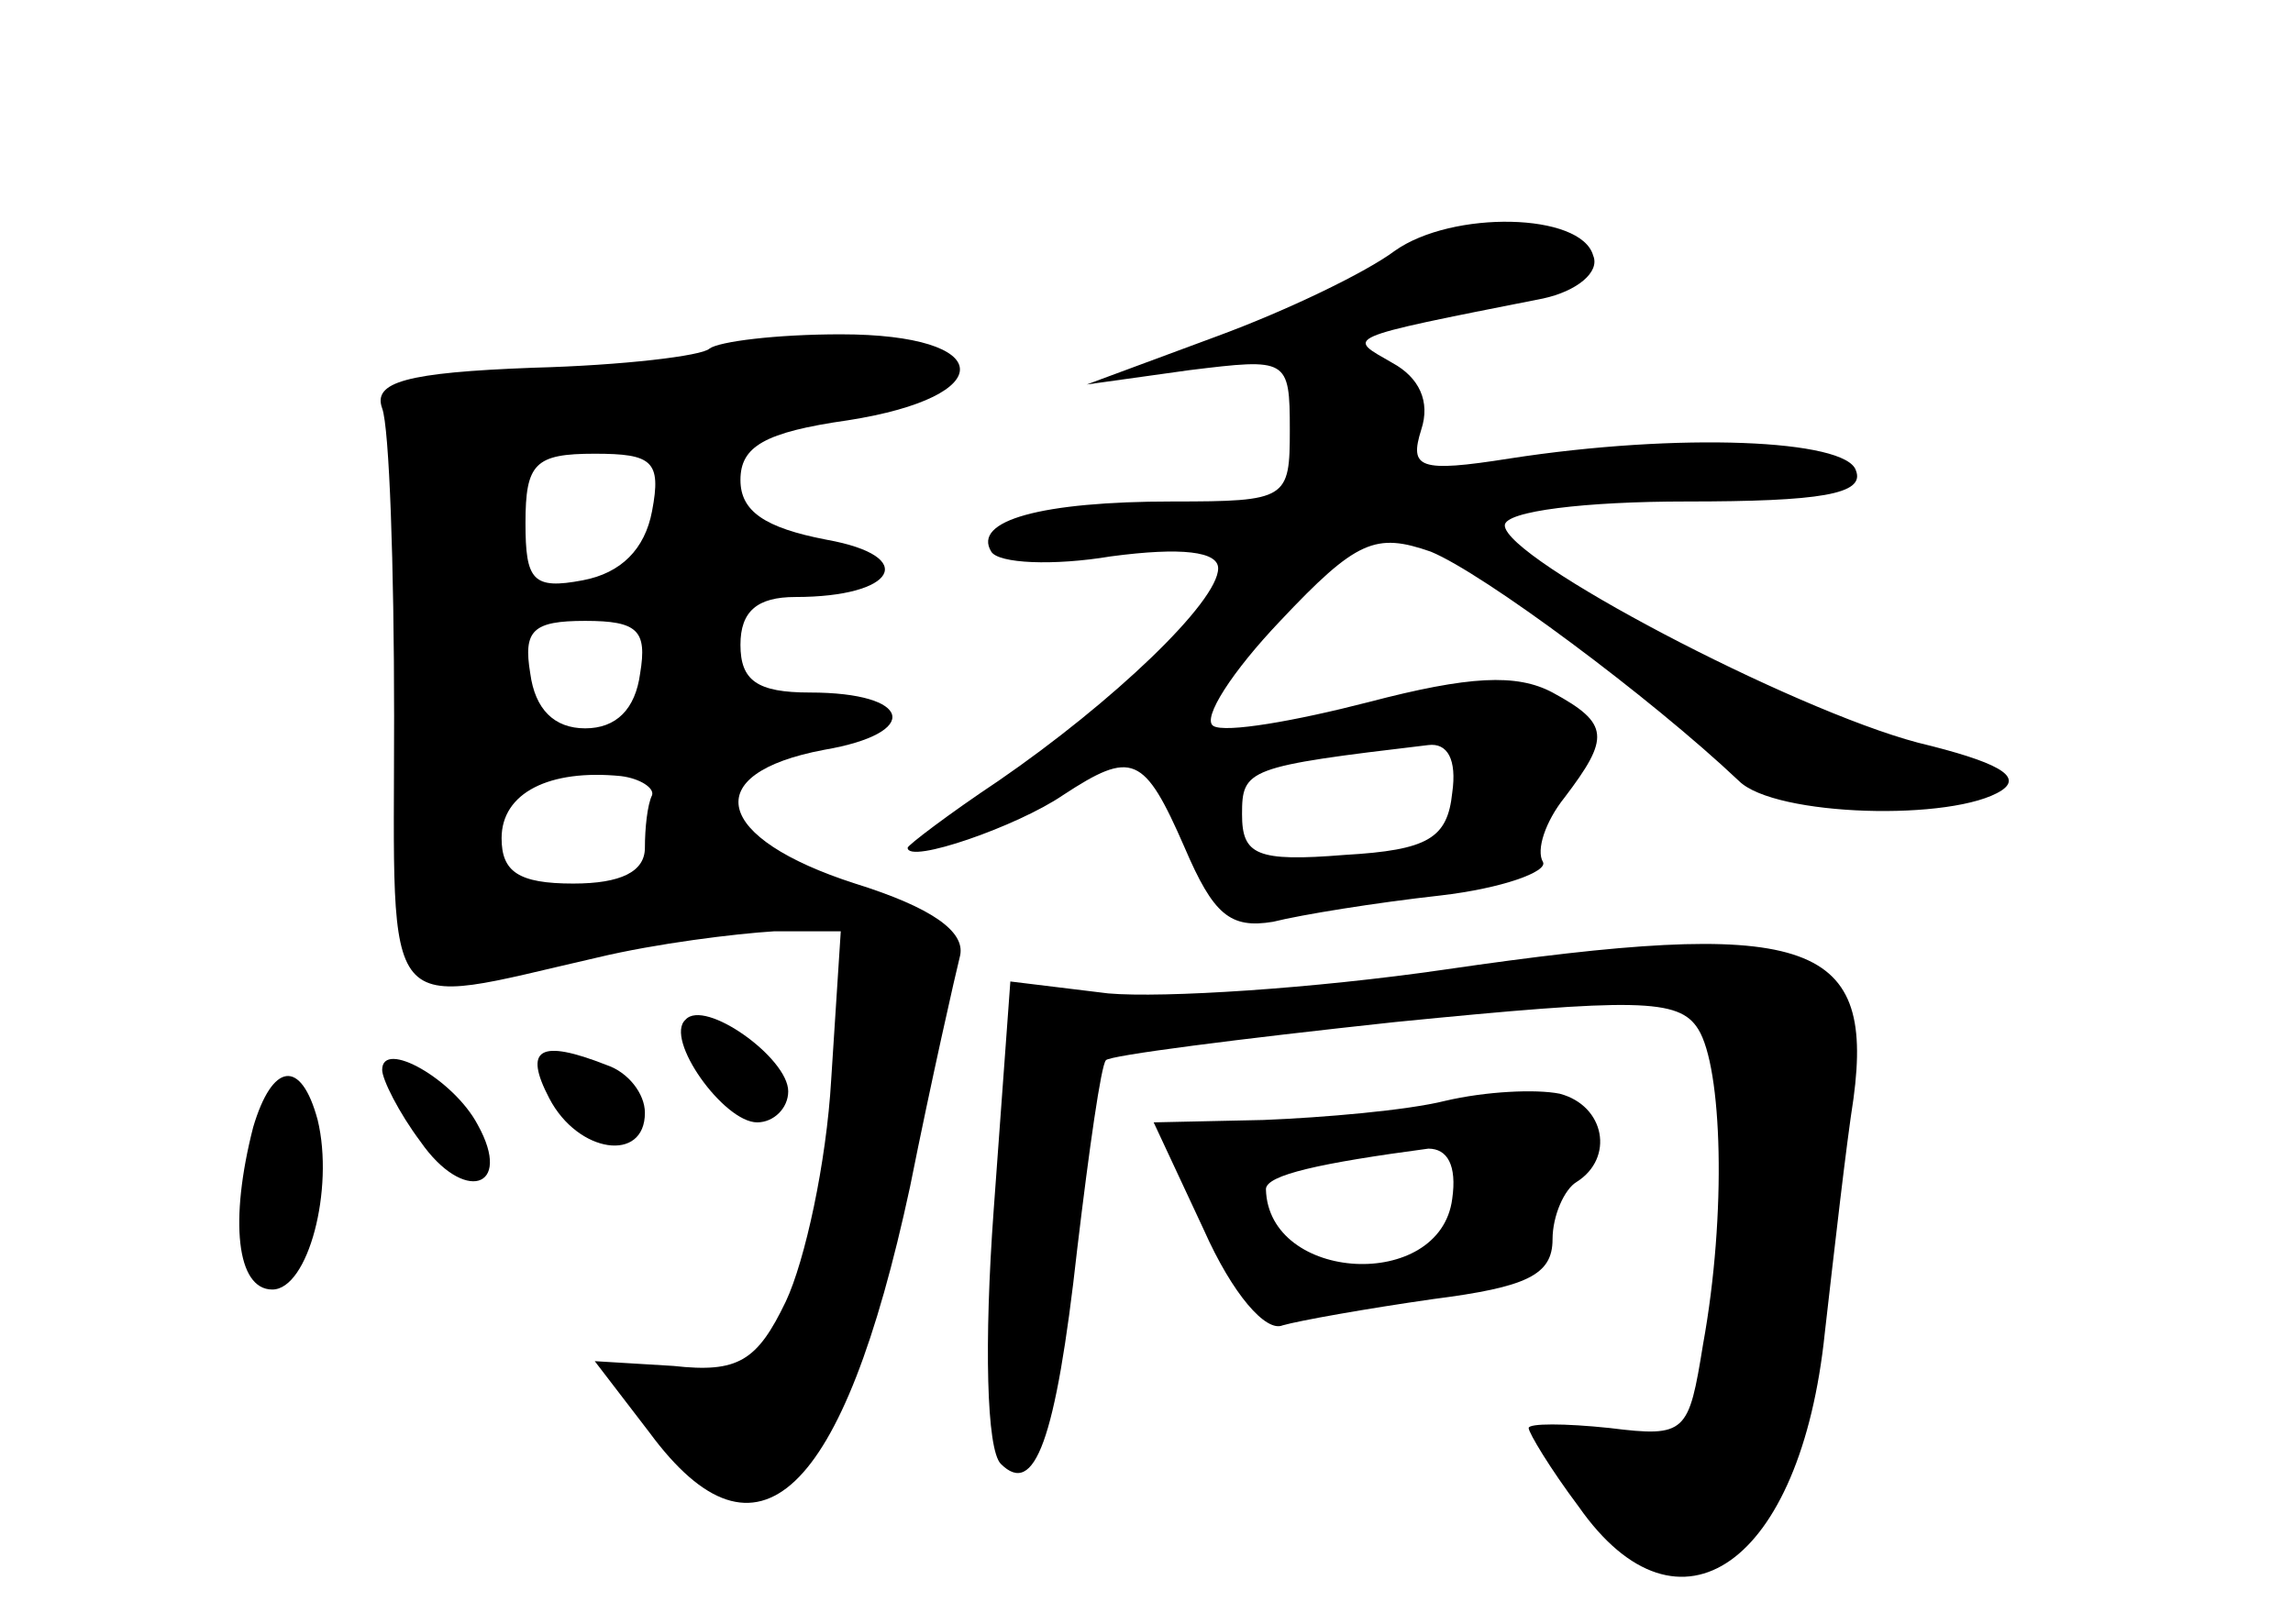 <?xml version="1.0" standalone="no"?>
<!DOCTYPE svg PUBLIC "-//W3C//DTD SVG 20010904//EN"
 "http://www.w3.org/TR/2001/REC-SVG-20010904/DTD/svg10.dtd">
<svg version="1.0" xmlns="http://www.w3.org/2000/svg"
 width="96pt" height="68pt" viewBox="0 0 96 68"
 preserveAspectRatio="xMidYMid meet">
<g transform="translate(0,68) scale(0.1,-0.1)"
fill="#000000" stroke="none">
<path d="M584 575 c-12 -9 -45 -25 -75 -36 l-54 -20 43 6 c41 5 42 5 42 -25 0
-29 -1 -30 -49 -30 -55 0 -84 -8 -76 -21 3 -5 26 -6 50 -2 30 4 45 2 45 -5 0
-14 -44 -56 -92 -89 -21 -14 -38 -27 -38 -28 0 -7 46 9 65 22 29 19 34 17 51
-22 12 -28 19 -34 37 -31 12 3 43 8 70 11 26 3 45 10 43 14 -3 5 1 17 9 27 19
25 19 31 -5 44 -15 8 -35 7 -77 -4 -31 -8 -60 -13 -65 -10 -5 3 8 23 28 44 32
34 40 37 63 29 22 -9 92 -61 129 -96 15 -15 90 -17 110 -4 9 6 -2 12 -35 20
-53 14 -173 77 -173 91 0 6 34 10 76 10 56 0 75 3 71 13 -4 13 -74 16 -145 5
-38 -6 -42 -4 -37 12 4 12 -1 22 -12 28 -19 11 -23 10 63 27 14 3 24 11 21 18
-5 18 -59 19 -83 2z m24 -227 c-2 -19 -10 -24 -45 -26 -37 -3 -43 0 -43 17 0
19 2 20 78 29 8 1 12 -6 10 -20z"/>
<path d="M297 534 c-3 -3 -36 -7 -74 -8 -53 -2 -67 -6 -63 -17 3 -8 5 -66 5
-129 0 -130 -7 -122 85 -101 25 6 58 10 74 11 l28 0 -4 -62 c-2 -35 -11 -76
-19 -93 -12 -25 -20 -30 -47 -27 l-33 2 23 -30 c45 -61 81 -27 109 103 9 45
19 89 21 97 2 10 -12 20 -44 30 -59 19 -66 46 -13 56 41 7 37 24 -6 24 -22 0
-29 5 -29 20 0 14 7 20 23 20 42 0 52 17 13 24 -26 5 -36 12 -36 25 0 14 10
20 45 25 64 10 62 36 -3 36 -27 0 -51 -3 -55 -6z m-24 -68 c-3 -16 -13 -26
-29 -29 -21 -4 -24 0 -24 24 0 25 4 29 29 29 24 0 28 -3 24 -24z m-5 -68 c-2
-15 -10 -23 -23 -23 -13 0 -21 8 -23 23 -3 18 1 22 23 22 22 0 26 -4 23 -22z
m5 -51 c-2 -4 -3 -14 -3 -22 0 -10 -10 -15 -30 -15 -23 0 -30 5 -30 19 0 19
20 29 50 26 8 -1 14 -5 13 -8z"/>
<path d="M605 274 c-55 -8 -118 -12 -141 -10 l-41 5 -7 -96 c-4 -55 -3 -100 3
-106 14 -14 23 9 32 90 5 42 10 77 12 79 1 2 56 9 121 16 101 10 119 10 127
-3 10 -16 12 -77 2 -132 -6 -37 -7 -39 -39 -35 -19 2 -34 2 -34 0 0 -2 9 -17
21 -33 42 -60 93 -24 103 73 4 35 9 79 12 98 9 67 -20 76 -171 54z"/>
<path d="M287 253 c-9 -8 16 -43 30 -43 7 0 13 6 13 13 0 14 -35 39 -43 30z"/>
<path d="M160 232 c0 -4 7 -18 16 -30 18 -26 39 -20 24 7 -10 19 -40 36 -40
23z"/>
<path d="M230 220 c12 -23 40 -27 40 -6 0 8 -7 17 -16 20 -28 11 -35 7 -24
-14z"/>
<path d="M106 208 c-10 -39 -7 -68 8 -68 15 0 26 42 19 71 -7 26 -19 24 -27
-3z"/>
<path d="M605 219 c-16 -4 -51 -7 -76 -8 l-46 -1 21 -45 c12 -27 26 -43 33
-40 7 2 35 7 63 11 39 5 50 10 50 25 0 10 5 21 10 24 16 10 12 32 -7 37 -10 2
-31 1 -48 -3z m3 -41 c-5 -39 -77 -35 -78 4 0 6 23 11 68 17 8 0 12 -7 10 -21z"/>
</g>
</svg>
